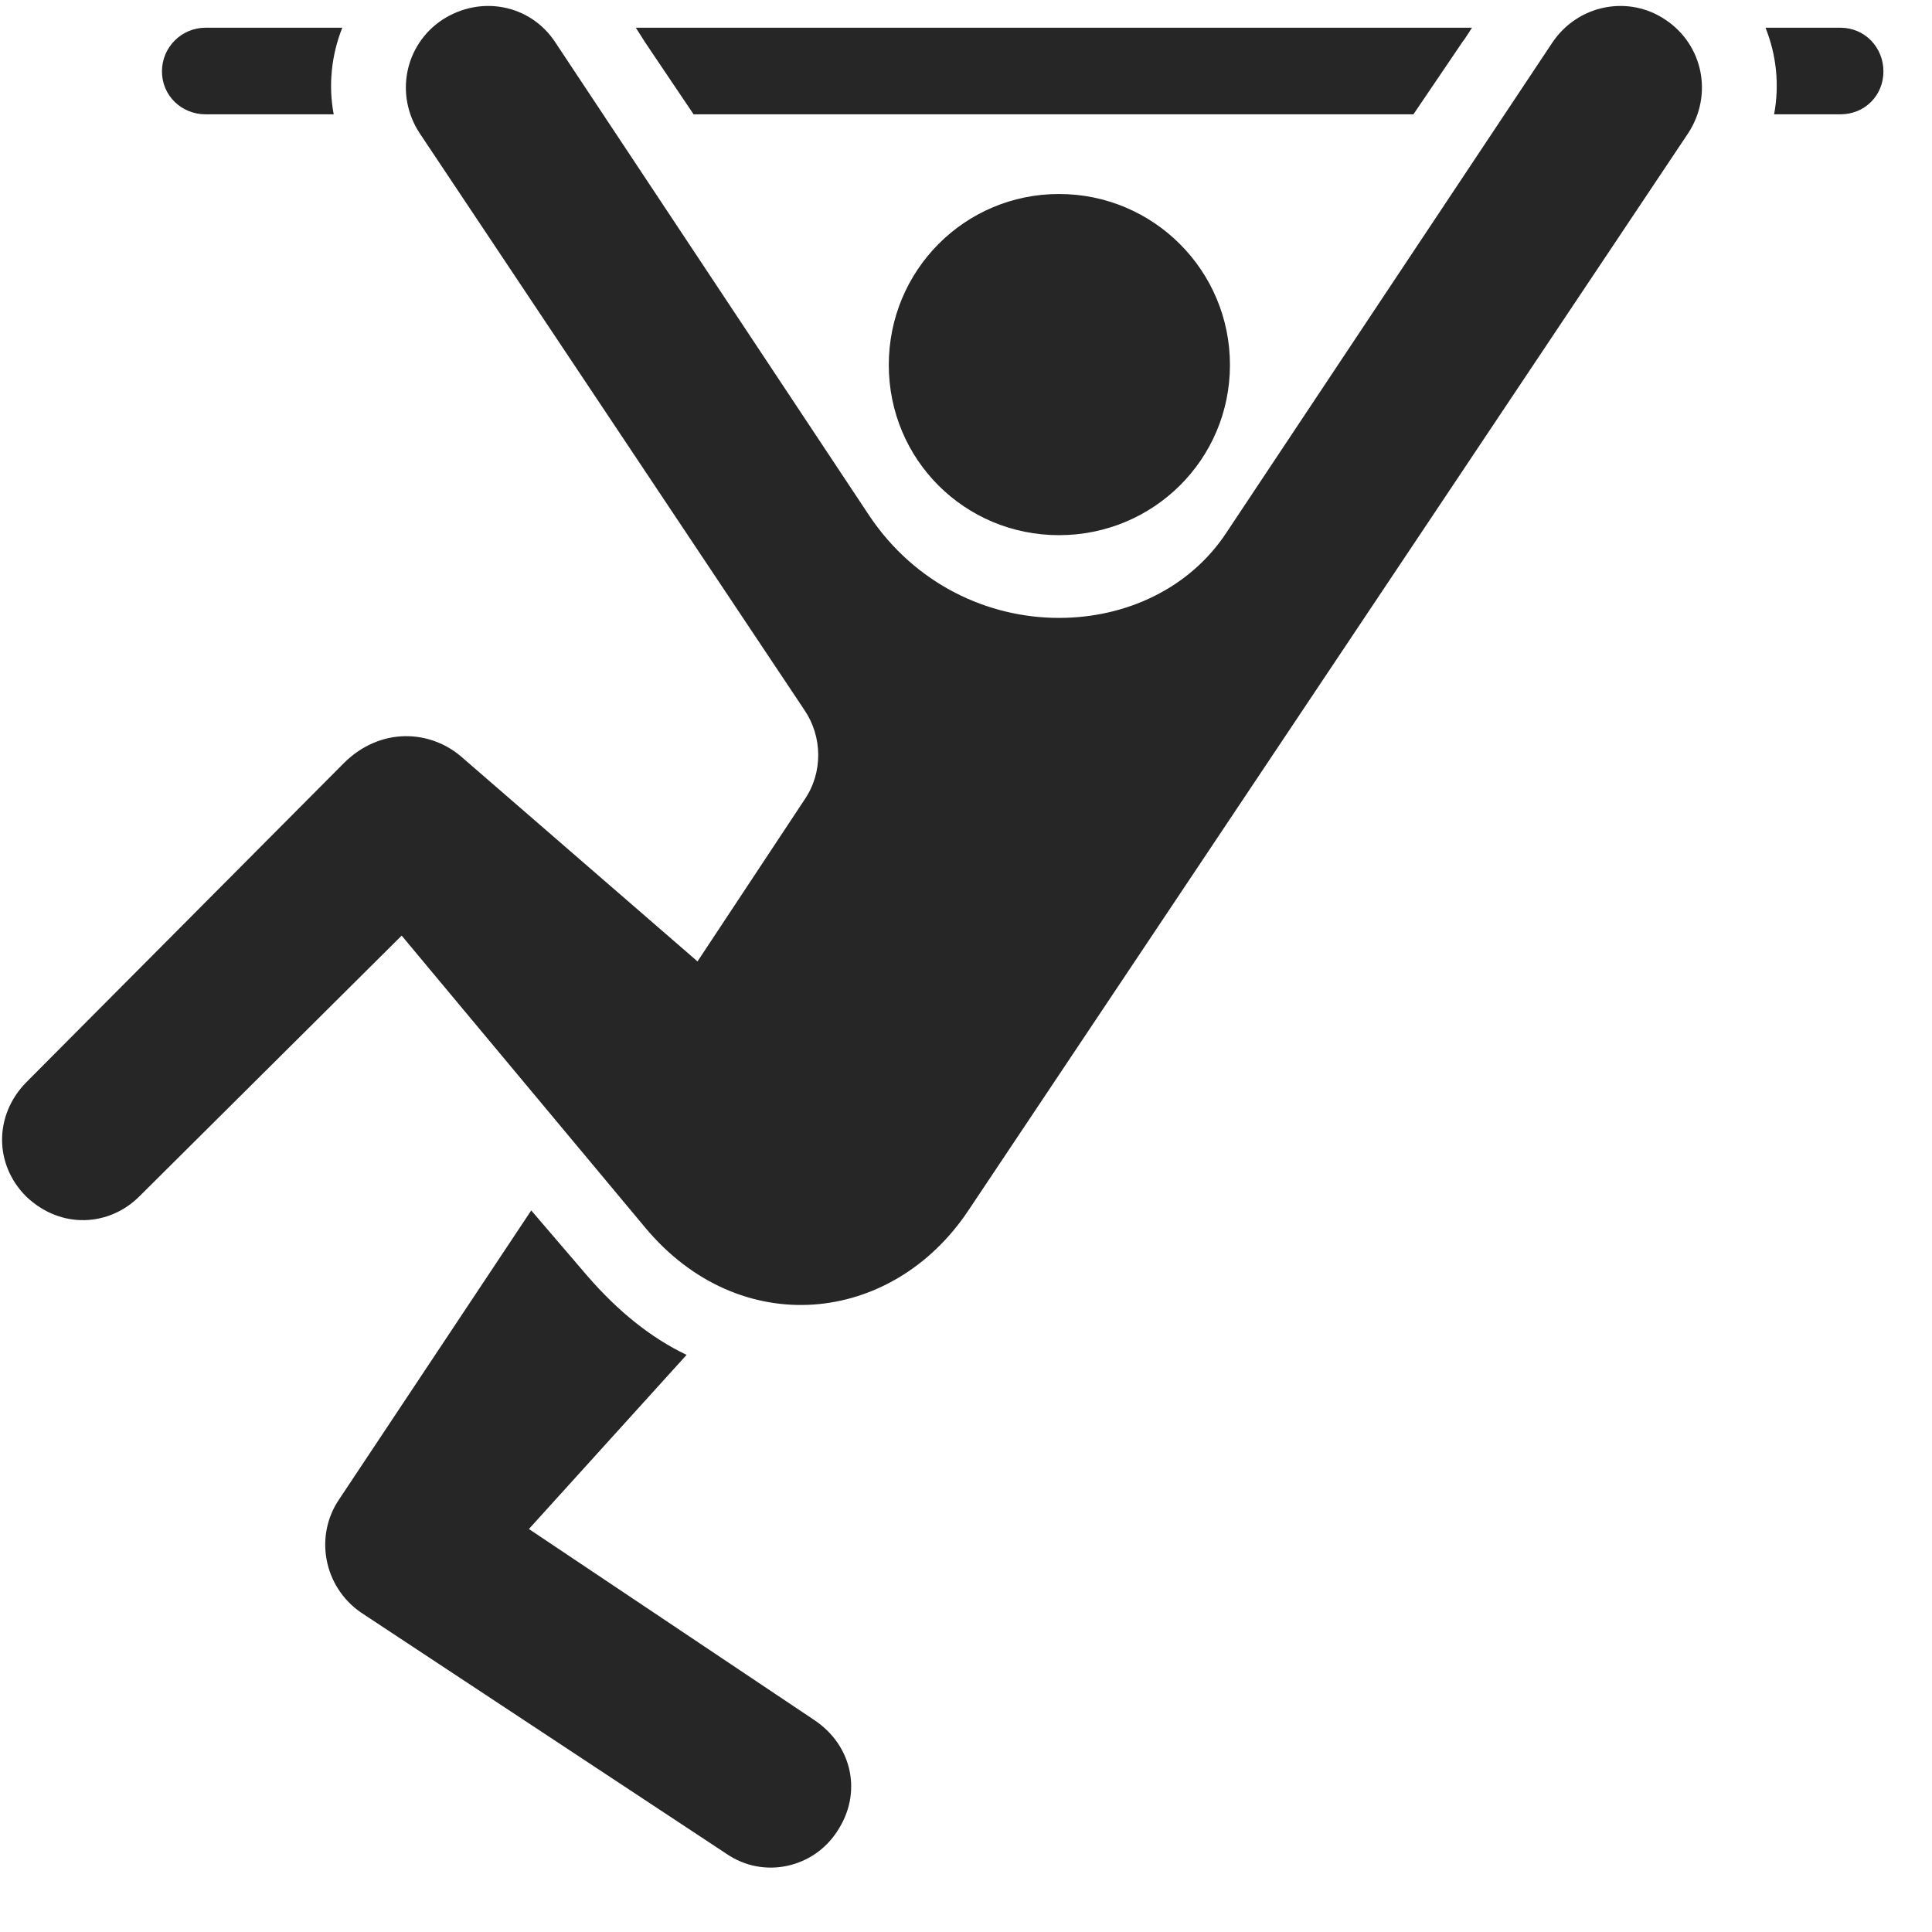 <svg width="29" height="29" viewBox="0 0 29 29" fill="none" xmlns="http://www.w3.org/2000/svg">
<g clip-path="url(#clip0_2207_2829)">
<path d="M3.087 1.716H5.009C4.927 1.283 4.974 0.826 5.138 0.416H3.087C2.724 0.416 2.431 0.709 2.431 1.072C2.431 1.435 2.724 1.716 3.087 1.716ZM10.411 1.716H21.216L21.954 0.627C22.001 0.568 22.048 0.486 22.095 0.416H9.544C9.591 0.486 9.638 0.568 9.685 0.638L10.411 1.716ZM26.63 1.716H27.626C27.989 1.716 28.271 1.435 28.271 1.072C28.271 0.709 27.989 0.416 27.626 0.416H26.501C26.665 0.826 26.712 1.271 26.63 1.716ZM15.896 8.033C17.314 8.033 18.462 6.896 18.462 5.478C18.462 4.06 17.314 2.912 15.896 2.912C14.478 2.912 13.341 4.06 13.341 5.478C13.341 6.896 14.478 8.033 15.896 8.033ZM9.685 18.427C11.103 20.127 13.388 19.892 14.536 18.169L25.341 1.998C25.716 1.423 25.564 0.673 25.001 0.298C24.45 -0.077 23.689 0.064 23.302 0.638L18.415 7.986C17.864 8.83 16.904 9.275 15.896 9.275C14.829 9.275 13.739 8.771 13.048 7.74L8.337 0.638C7.962 0.064 7.212 -0.077 6.638 0.298C6.075 0.673 5.923 1.423 6.298 1.998L12.075 10.658C12.345 11.056 12.357 11.595 12.075 12.005L10.47 14.431L6.954 11.384C6.462 10.939 5.7 10.916 5.161 11.455L0.392 16.248C-0.089 16.74 -0.089 17.478 0.392 17.959C0.919 18.462 1.646 18.404 2.091 17.959L6.029 14.044L9.685 18.427ZM12.568 27.486C12.943 26.923 12.802 26.209 12.228 25.822L7.939 22.951L10.306 20.337C9.767 20.08 9.275 19.681 8.818 19.154L7.974 18.169L5.091 22.505C4.716 23.056 4.857 23.818 5.419 24.205L10.904 27.826C11.466 28.212 12.216 28.037 12.568 27.486Z" fill="black" fill-opacity="0.85"/>
</g>
<defs>
<clipPath id="clip0_2207_2829">
<rect width="28.239" height="27.966" fill="white" transform="translate(0.031 0.067)"/>
</clipPath>
</defs>
</svg>

